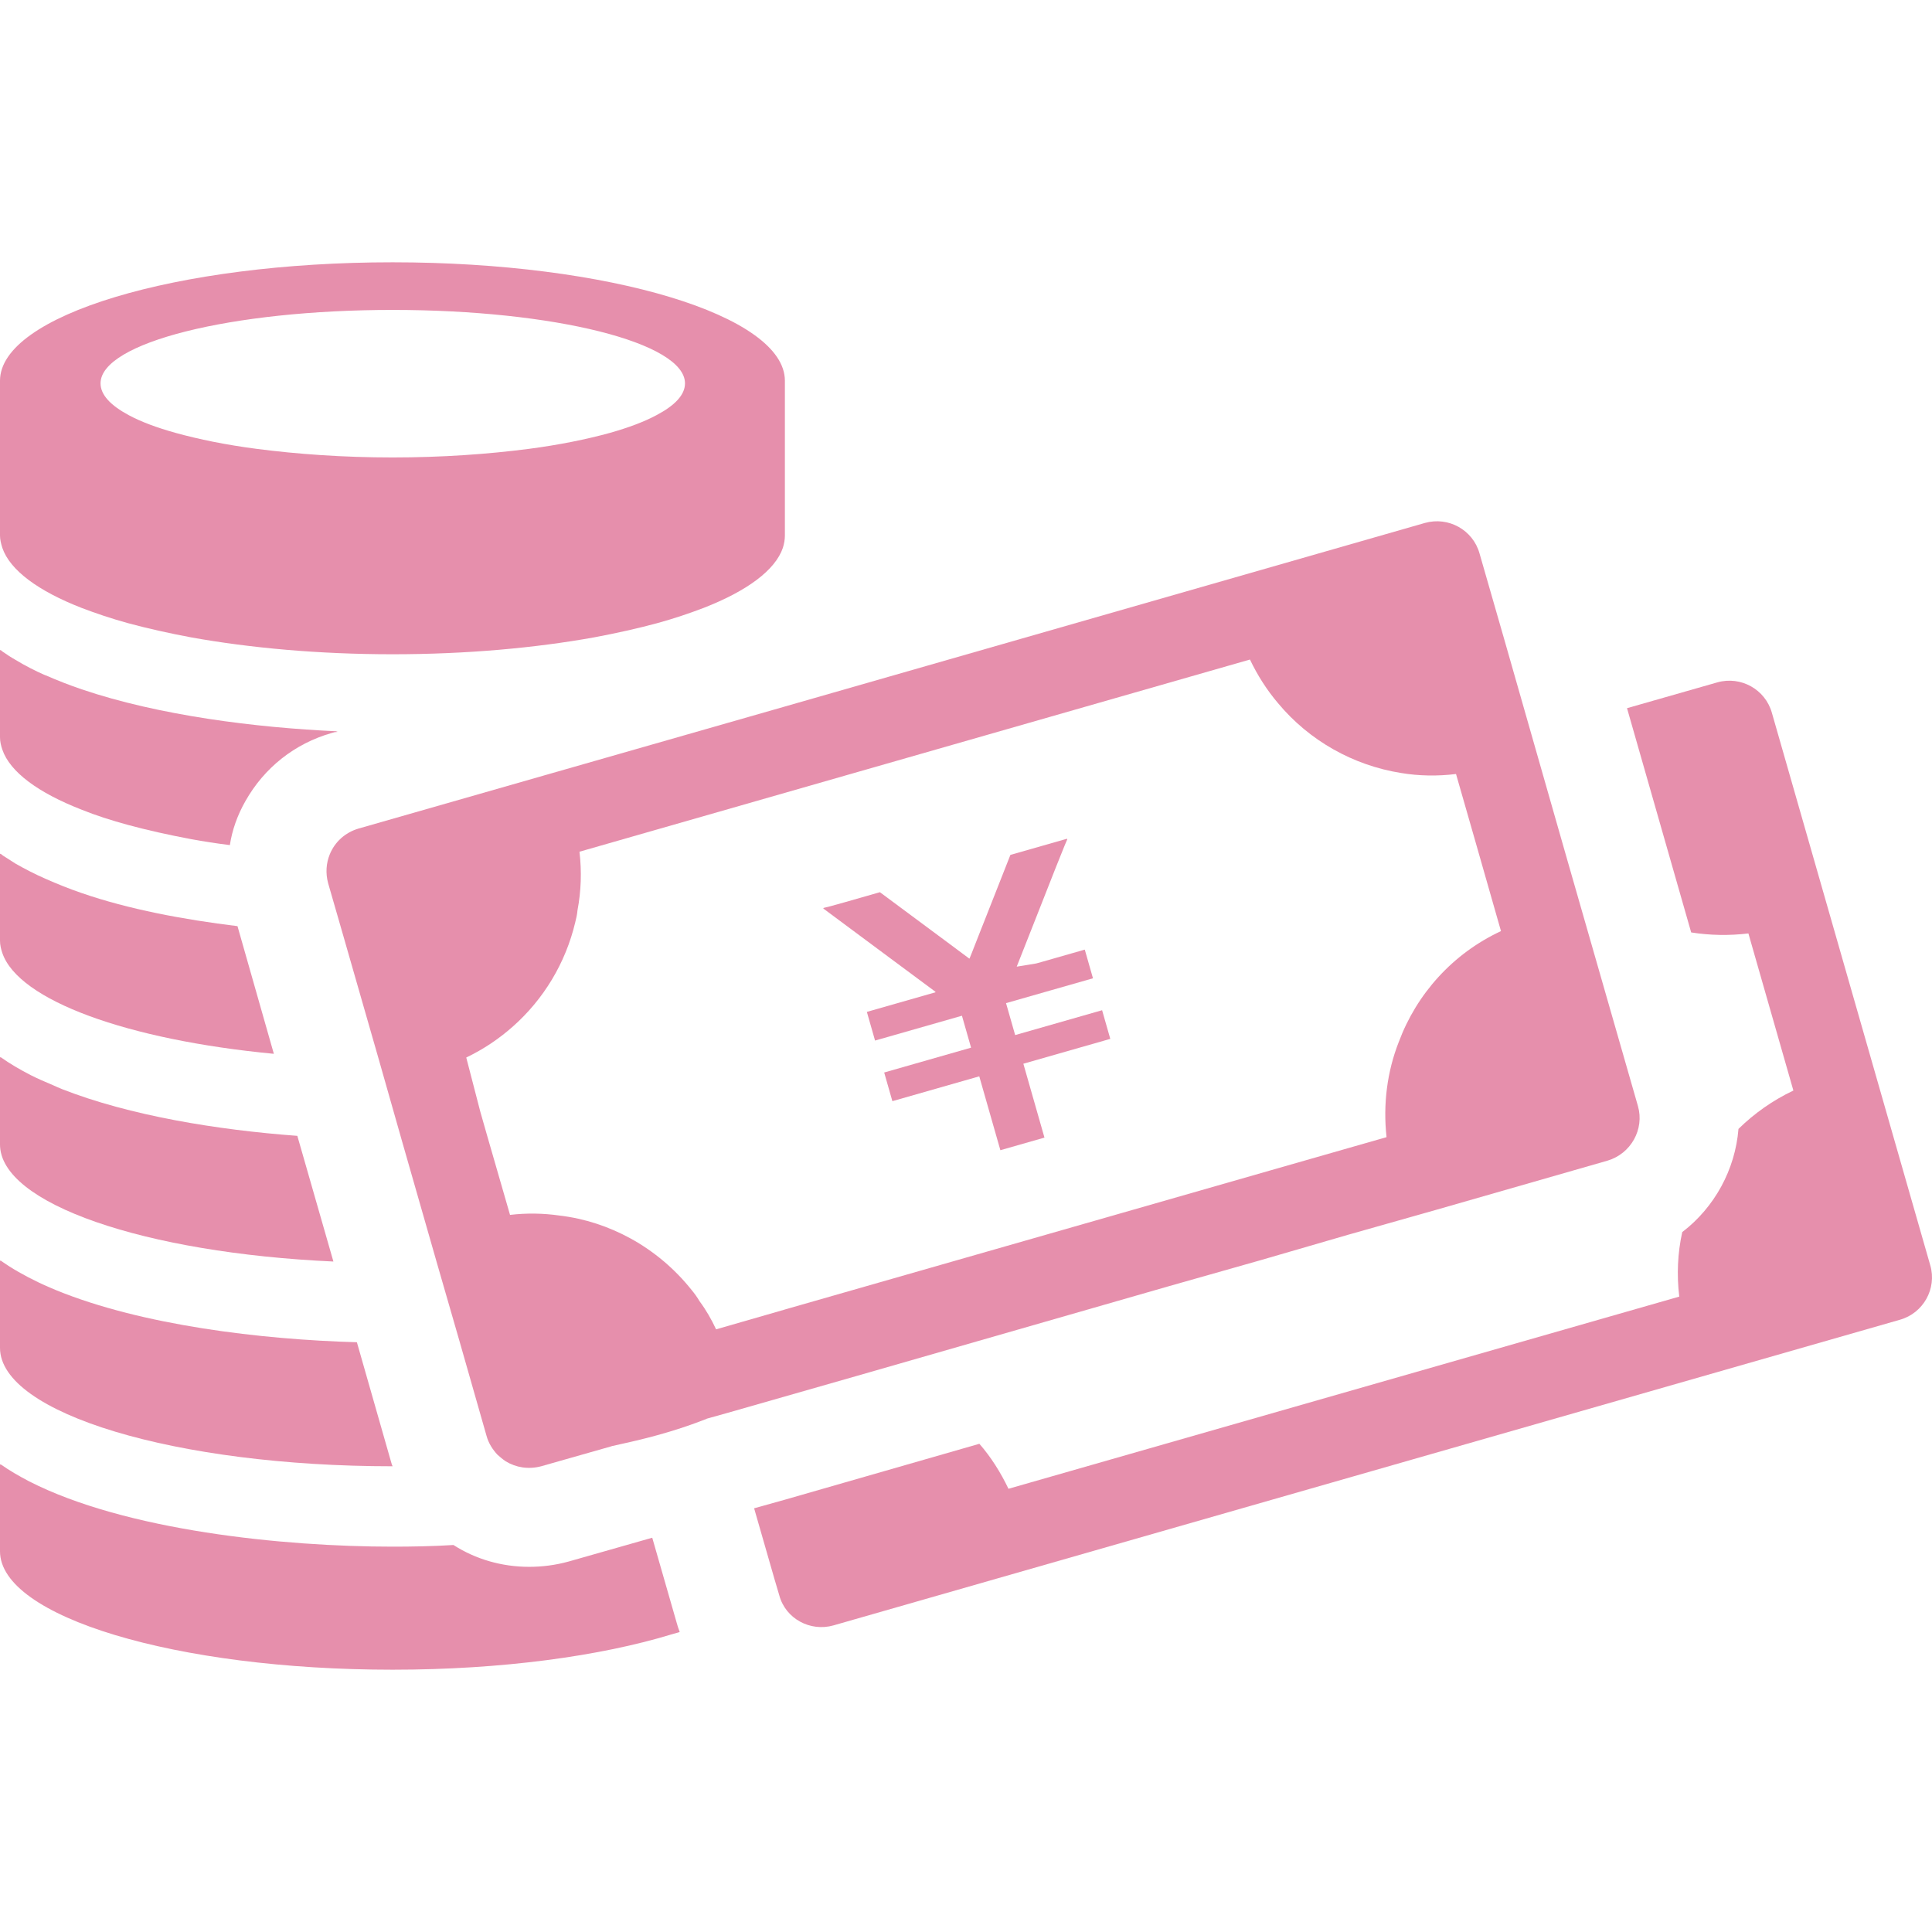 <!--?xml version="1.0" encoding="utf-8"?-->
<!-- Generator: Adobe Illustrator 19.1.1, SVG Export Plug-In . SVG Version: 6.00 Build 0)  -->
<svg version="1.1" id="_x31_0" xmlns="http://www.w3.org/2000/svg" xmlns:xlink="http://www.w3.org/1999/xlink" x="0px" y="0px" viewBox="0 0 512 512" style="width: 256px; height: 256px; opacity: 1;" xml:space="preserve">
<style type="text/css">
	.st0{fill:#374149;}
</style>
<g>
	<polygon class="st0" points="235.829,253.871 247.489,262.523 247.829,262.778 247.946,262.957 229.891,268.117 229.879,268.121 
		229.879,268.121 229.727,268.164 231.848,275.586 231.852,275.606 231.852,275.606 231.899,275.762 254.926,269.179 
		257.344,277.641 234.485,284.176 234.47,284.18 234.47,284.18 234.317,284.222 236.438,291.645 236.442,291.668 236.442,291.668 
		236.489,291.82 259.516,285.238 265.11,304.816 276.794,301.477 271.2,281.898 294.239,275.313 292.098,267.824 292.094,267.801 
		292.067,267.718 269.028,274.305 266.61,265.84 289.649,259.258 287.509,251.762 287.501,251.742 287.477,251.66 276.036,254.93 
		274.618,255.324 269.442,256.172 274.735,242.754 279.723,230.086 282.138,224.07 282.848,222.414 282.794,222.43 282.829,222.343 
		282.762,222.363 282.806,222.262 267.766,226.558 260.766,244.328 259.906,246.496 257.52,252.578 256.989,253.882 
		256.895,254.054 250.395,249.214 248.524,247.828 233.184,236.442 223.868,239.106 219.512,240.309 218.242,240.61 218.29,240.644 
		218.2,240.668 218.254,240.707 218.149,240.738 	" style="fill: rgb(230, 143, 172);"></polygon>
	<path class="st0" d="M88.356,334.32l-9.559-33.308c-21.164-1.566-44.402-5.336-62.426-12.41c-0.836-0.332-1.618-0.711-2.438-1.062
		c-2-0.848-3.984-1.699-5.828-2.637c-2.828-1.461-5.52-3.023-7.946-4.754v0.098c-0.05-0.035-0.113-0.063-0.16-0.098v23.141
		C0,318.981,38.305,332.039,88.356,334.32z" style="fill: rgb(230, 143, 172);"></path>
	<path class="st0" d="M104.047,388.578c-0.176-0.348-0.266-0.614-0.352-0.965l-9.117-31.906
		c-25.234-0.703-56.969-4.477-79.742-13.813c-0.566-0.234-1.125-0.473-1.68-0.714c-1.027-0.442-2.035-0.898-3.019-1.367
		c-3.602-1.734-6.981-3.629-9.977-5.758v0.102c-0.054-0.035-0.11-0.066-0.16-0.102v23.145C0,374.555,46.629,388.578,104.047,388.578
		z" style="fill: rgb(230, 143, 172);"></path>
	<path class="st0" d="M179.25,429.778l-6.398-22.266l-22.172,6.313c-3.508,0.965-7.012,1.402-10.434,1.402
		c-7.274,0-14.199-2.015-20.074-5.785c-5.695,0.351-11.129,0.438-16.125,0.438c-28.89,0-70.794-4.246-96.348-17.321
		c-2.695-1.41-5.258-2.89-7.539-4.503v0.098c-0.05-0.031-0.11-0.063-0.16-0.098v23.05c0,17.355,46.629,31.383,104.047,31.383
		c29.012,0,55.102-3.618,73.988-9.383c0.633-0.187,1.325-0.355,1.946-0.55c-0.004-0.004-0.004-0.008-0.004-0.008
		c0.047-0.023,0.102-0.035,0.153-0.051C179.778,431.618,179.516,430.742,179.25,429.778z" style="fill: rgb(230, 143, 172);"></path>
	<path class="st0" d="M72.574,279.274l-9.637-33.836c-14.379-1.754-28.84-4.469-41.289-8.766c-3.332-1.141-6.574-2.454-9.555-3.77
		c-2.805-1.226-5.519-2.629-7.977-4.031c-1.125-0.699-2.218-1.402-3.297-2.106c-0.214-0.176-0.469-0.34-0.66-0.527v0.102
		c-0.054-0.031-0.11-0.066-0.16-0.102v23.054c0,1.141,0.258,2.191,0.61,3.242C4.906,265.16,33.832,275.59,72.574,279.274z" style="fill: rgb(230, 143, 172);"></path>
	<path class="st0" d="M21.649,214.582c3.683,1.493,7.801,2.805,12.273,4.031c5.172,1.402,10.692,2.633,16.738,3.77
		c3.332,0.614,6.75,1.141,10.258,1.578c0.613-4.031,2.019-7.977,4.121-11.656c4.992-8.856,13.058-15.254,22.875-18.059l0.785-0.218
		l0.79-0.058c-0.145-0.008-0.332-0.02-0.477-0.028l0.484-0.133c-21.738-0.965-47.426-4.206-67.847-11.133
		c-3.332-1.14-6.485-2.367-9.465-3.679h-0.09c-2.805-1.226-5.519-2.633-7.977-4.122c-1.164-0.656-2.304-1.406-3.418-2.183
		c-0.176-0.153-0.382-0.282-0.539-0.446v0.102c-0.054-0.039-0.11-0.062-0.16-0.102v23.141c0,1.141,0.258,2.191,0.61,3.242
		C2.625,204.59,10.164,210.113,21.649,214.582z" style="fill: rgb(230, 143, 172);"></path>
	<path class="st0" d="M21.649,161.113c3.683,1.402,7.801,2.805,12.273,4.031c5.172,1.402,10.692,2.629,16.738,3.77
		c15.606,2.805,33.84,4.473,53.387,4.473s37.782-1.668,53.379-4.473c6.05-1.141,11.57-2.367,16.746-3.77
		c4.469-1.226,8.59-2.629,12.27-4.031c11.485-4.473,19.02-9.992,21.035-15.953c0.352-1.141,0.527-2.192,0.527-3.242v-41.023
		c0-17.27-46.542-31.383-103.957-31.383C46.629,69.511,0,83.625,0,100.894v41.023c0,1.05,0.258,2.102,0.61,3.242
		C2.625,151.121,10.164,156.64,21.649,161.113z M104.047,121.23c-13.062,0-25.25-0.879-36.031-2.278
		c-8.149-1.054-15.34-2.543-21.387-4.207c-5.082-1.406-9.293-2.984-12.531-4.734c-4.734-2.543-7.453-5.347-7.453-8.414
		c0-10.786,34.621-19.462,77.402-19.462c42.774,0,77.485,8.676,77.485,19.462c0,3.066-2.715,5.87-7.535,8.414
		c-3.246,1.75-7.454,3.328-12.45,4.734c-6.05,1.664-13.328,3.153-21.39,4.207C129.375,120.351,117.106,121.23,104.047,121.23z" style="fill: rgb(230, 143, 172);"></path>
	<path class="st0" d="M511.556,335.371l-41.989-146.469c-1.75-6.227-8.238-9.821-14.461-8.066l-23.758,6.789l-0.02,0.004l0,0
		l-0.152,0.043l17.004,59.43c4.996,0.789,10.078,0.878,15.164,0.266l11.922,41.637c-5.523,2.629-10.343,6.046-14.55,10.164
		c-0.875,10.782-6.313,20.778-14.902,27.351c-1.226,5.52-1.489,11.309-0.79,17.094l-177.766,50.926
		c-2.102-4.382-4.645-8.414-7.711-11.922l-51.543,14.816l-7.922,2.211l-0.078,0.023l0,0l-0.152,0.043l5.344,18.582l1.32,4.473
		c1.664,6.223,8.238,9.73,14.371,7.977l282.606-80.996C509.716,347.996,513.31,341.508,511.556,335.371z" style="fill: rgb(230, 143, 172);"></path>
	<path class="st0" d="M309.946,340.805l24.106-6.836l23.23-6.75l23.227-6.574l45.496-13.059c6.222-1.843,9.817-8.328,8.066-14.465
		l-18.848-65.652l-9.293-32.52l-7.363-25.77l-6.484-22.531c-1.754-6.222-8.238-9.816-14.466-8.062l-169.614,48.649L95.016,219.578
		c-3.59,1.051-6.309,3.594-7.625,6.836c-0.966,2.367-1.141,5-0.438,7.629l3.945,13.676l9.461,32.958l6.055,21.301l9.289,32.43
		l6.051,20.953l7.183,25.157c0.527,1.926,1.582,3.594,2.894,4.996c0.703,0.613,1.402,1.226,2.192,1.75
		c2.718,1.668,6.046,2.192,9.378,1.317l18.493-5.258l0.266-0.09c1.23-0.262,2.367-0.523,3.507-0.789
		c7.977-1.75,14.989-3.855,21.035-6.222l0.266-0.086l0.352-0.176l5.344-1.492l34.625-9.902L309.946,340.805z M167.07,328.184
		c-5.785-3.157-12.094-5.258-18.758-6.047c-4.293-0.614-8.676-0.703-13.149-0.176l-6.05-20.949l-1.836-6.434l-3.715-14.325
		c0.008-0.007,0.024-0.007,0.032-0.015c4.558-2.192,8.59-4.91,12.269-8.153c8.238-7.277,14.028-16.918,16.57-27.613
		c0.262-1.051,0.52-2.106,0.61-3.242c0.965-5.086,1.141-10.258,0.527-15.516l177.68-50.93c2.016,4.211,4.469,8.066,7.45,11.574
		c8.238,9.902,19.894,16.477,32.606,18.492c4.734,0.789,9.645,0.879,14.554,0.266l4.906,17.09l7.012,24.542
		c-12.797,5.962-22.352,16.657-27.082,29.367c-3.07,7.801-4.211,16.477-3.246,25.242l-9.816,2.809l-21.125,6.047l-38.833,11.133
		l-89.672,25.683l-0.266,0.086l-17.965,5.171c-1.23-2.629-2.629-5.086-4.382-7.449c-0.614-1.054-1.317-2.02-2.11-2.981
		C178.817,336.246,173.294,331.602,167.07,328.184z" style="fill: rgb(230, 143, 172);"></path>
</g>
</svg>
